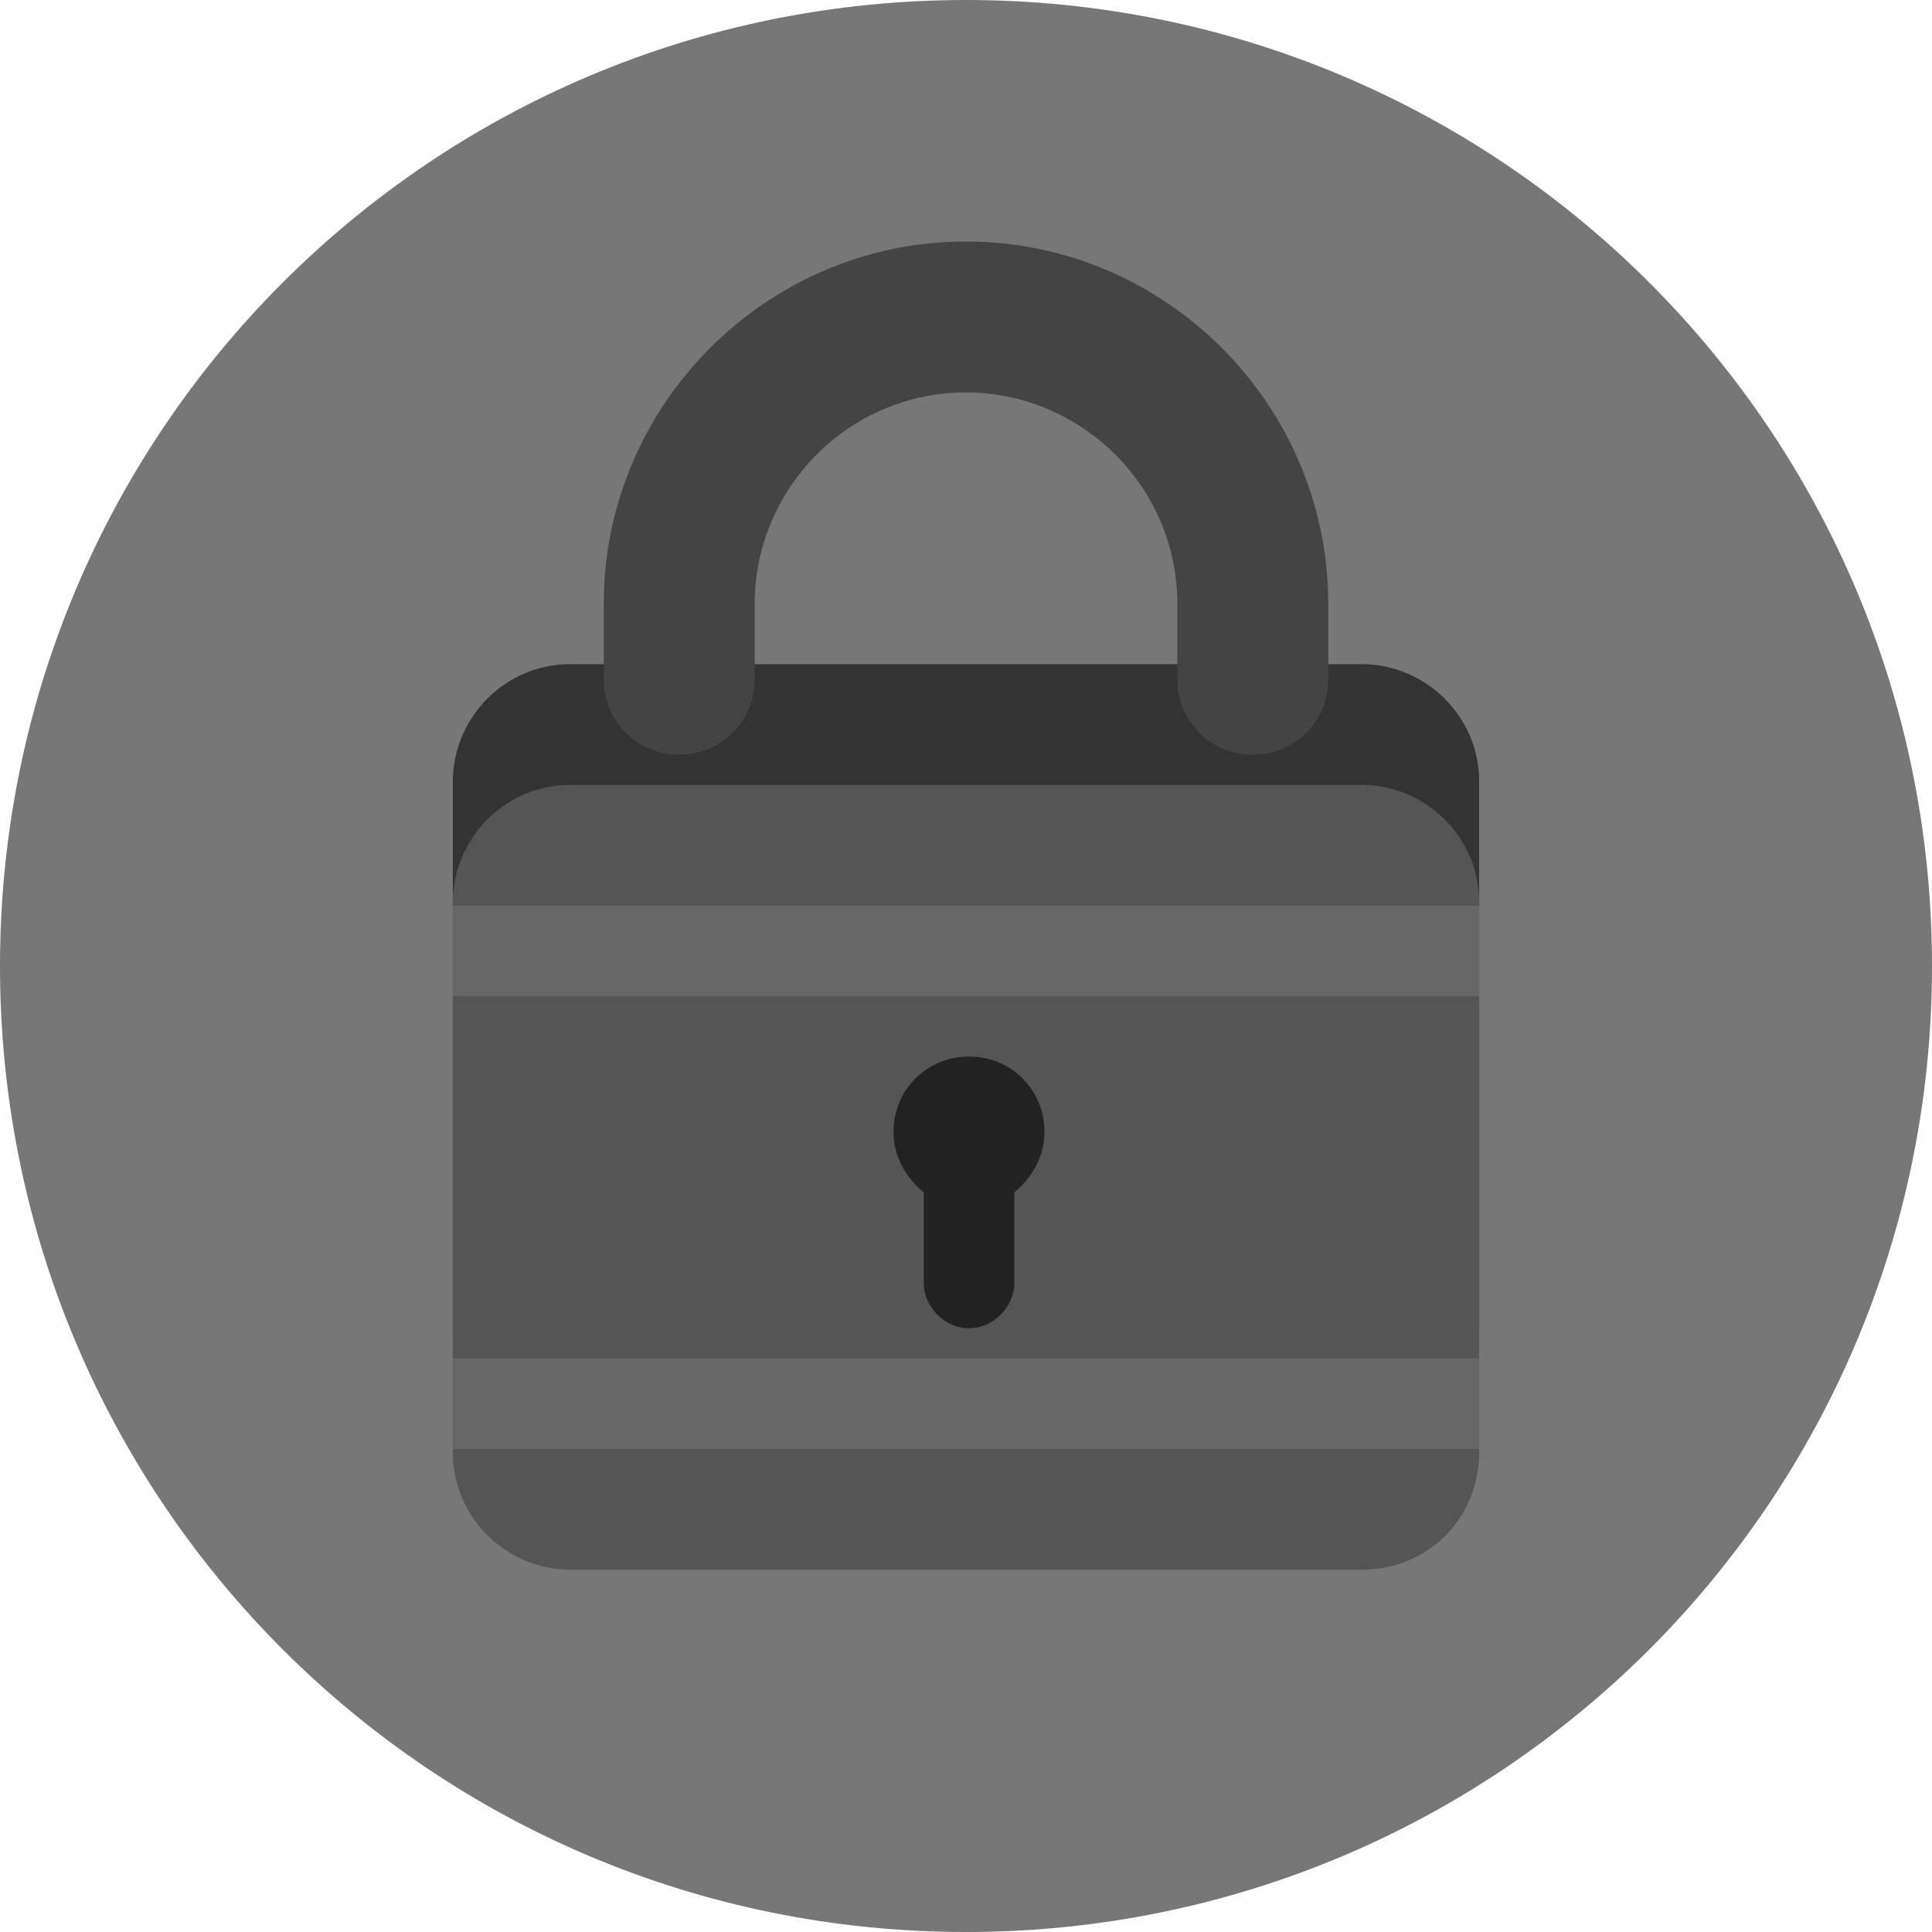 <?xml version="1.0" encoding="utf-8"?>
<!DOCTYPE svg PUBLIC "-//W3C//DTD SVG 1.1//EN" "http://www.w3.org/Graphics/SVG/1.1/DTD/svg11.dtd">
<svg version="1.1" id="Layer_1" xmlns="http://www.w3.org/2000/svg" xmlns:xlink="http://www.w3.org/1999/xlink" x="0px" y="0px"
	 viewBox="0 0 64 64" enable-background="new 0 0 64 64" xml:space="preserve">
<g>
	<g>
		<g>
			<path fill="#77777760" d="M32,0c17.7,0,32,14.3,32,32S49.7,64,32,64S0,49.7,0,32S14.3,0,32,0z"/>
		</g>
	</g>
	<g>
		<g>
			<path fill="#333333" d="M45.1,48H18.9c-2.1,0-3.9-1.7-3.9-3.9V25.9c0-2.1,1.7-3.9,3.9-3.9h26.2c2.1,0,3.9,1.7,3.9,3.9v18.2
				C49,46.3,47.3,48,45.1,48z"/>
		</g>
	</g>
	<g>
		<g>
			<path fill="#555555" d="M45.1,52H18.9c-2.1,0-3.9-1.7-3.9-3.9V29.9c0-2.1,1.7-3.9,3.9-3.9h26.2c2.1,0,3.9,1.7,3.9,3.9v18.2
				C49,50.3,47.3,52,45.1,52z"/>
		</g>
	</g>
	<g>
		<g>
			<path fill="#444444" d="M44,22.5V20c0-6.6-5.4-12-12-12h0c-6.6,0-12,5.4-12,12v2.5c0,1.4,1.1,2.5,2.5,2.5h0
				c1.4,0,2.5-1.1,2.5-2.5V20c0-3.8,3.1-7,7-7h0c3.8,0,7,3.1,7,7v2.5c0,1.4,1.1,2.5,2.5,2.5h0C42.9,25,44,23.9,44,22.5z"/>
		</g>
	</g>
	<g>
		<g>
			<rect x="15" y="30" fill="#666666" width="34" height="3"/>
		</g>
	</g>
	<g>
		<g>
			<rect x="15" y="45" fill="#666666" width="34" height="3"/>
		</g>
	</g>
	<g>
		<g>
			<path fill="#222222" d="M34.6,37.5c0-1.4-1.1-2.5-2.5-2.5c-1.4,0-2.5,1.1-2.5,2.5c0,0.8,0.4,1.5,1,2c0,0,0,0,0,0v3
				c0,0.8,0.7,1.5,1.5,1.5c0.8,0,1.5-0.7,1.5-1.5v-3c0,0,0,0,0,0C34.2,39,34.6,38.3,34.6,37.5z"/>
		</g>
	</g>
</g>
</svg>
